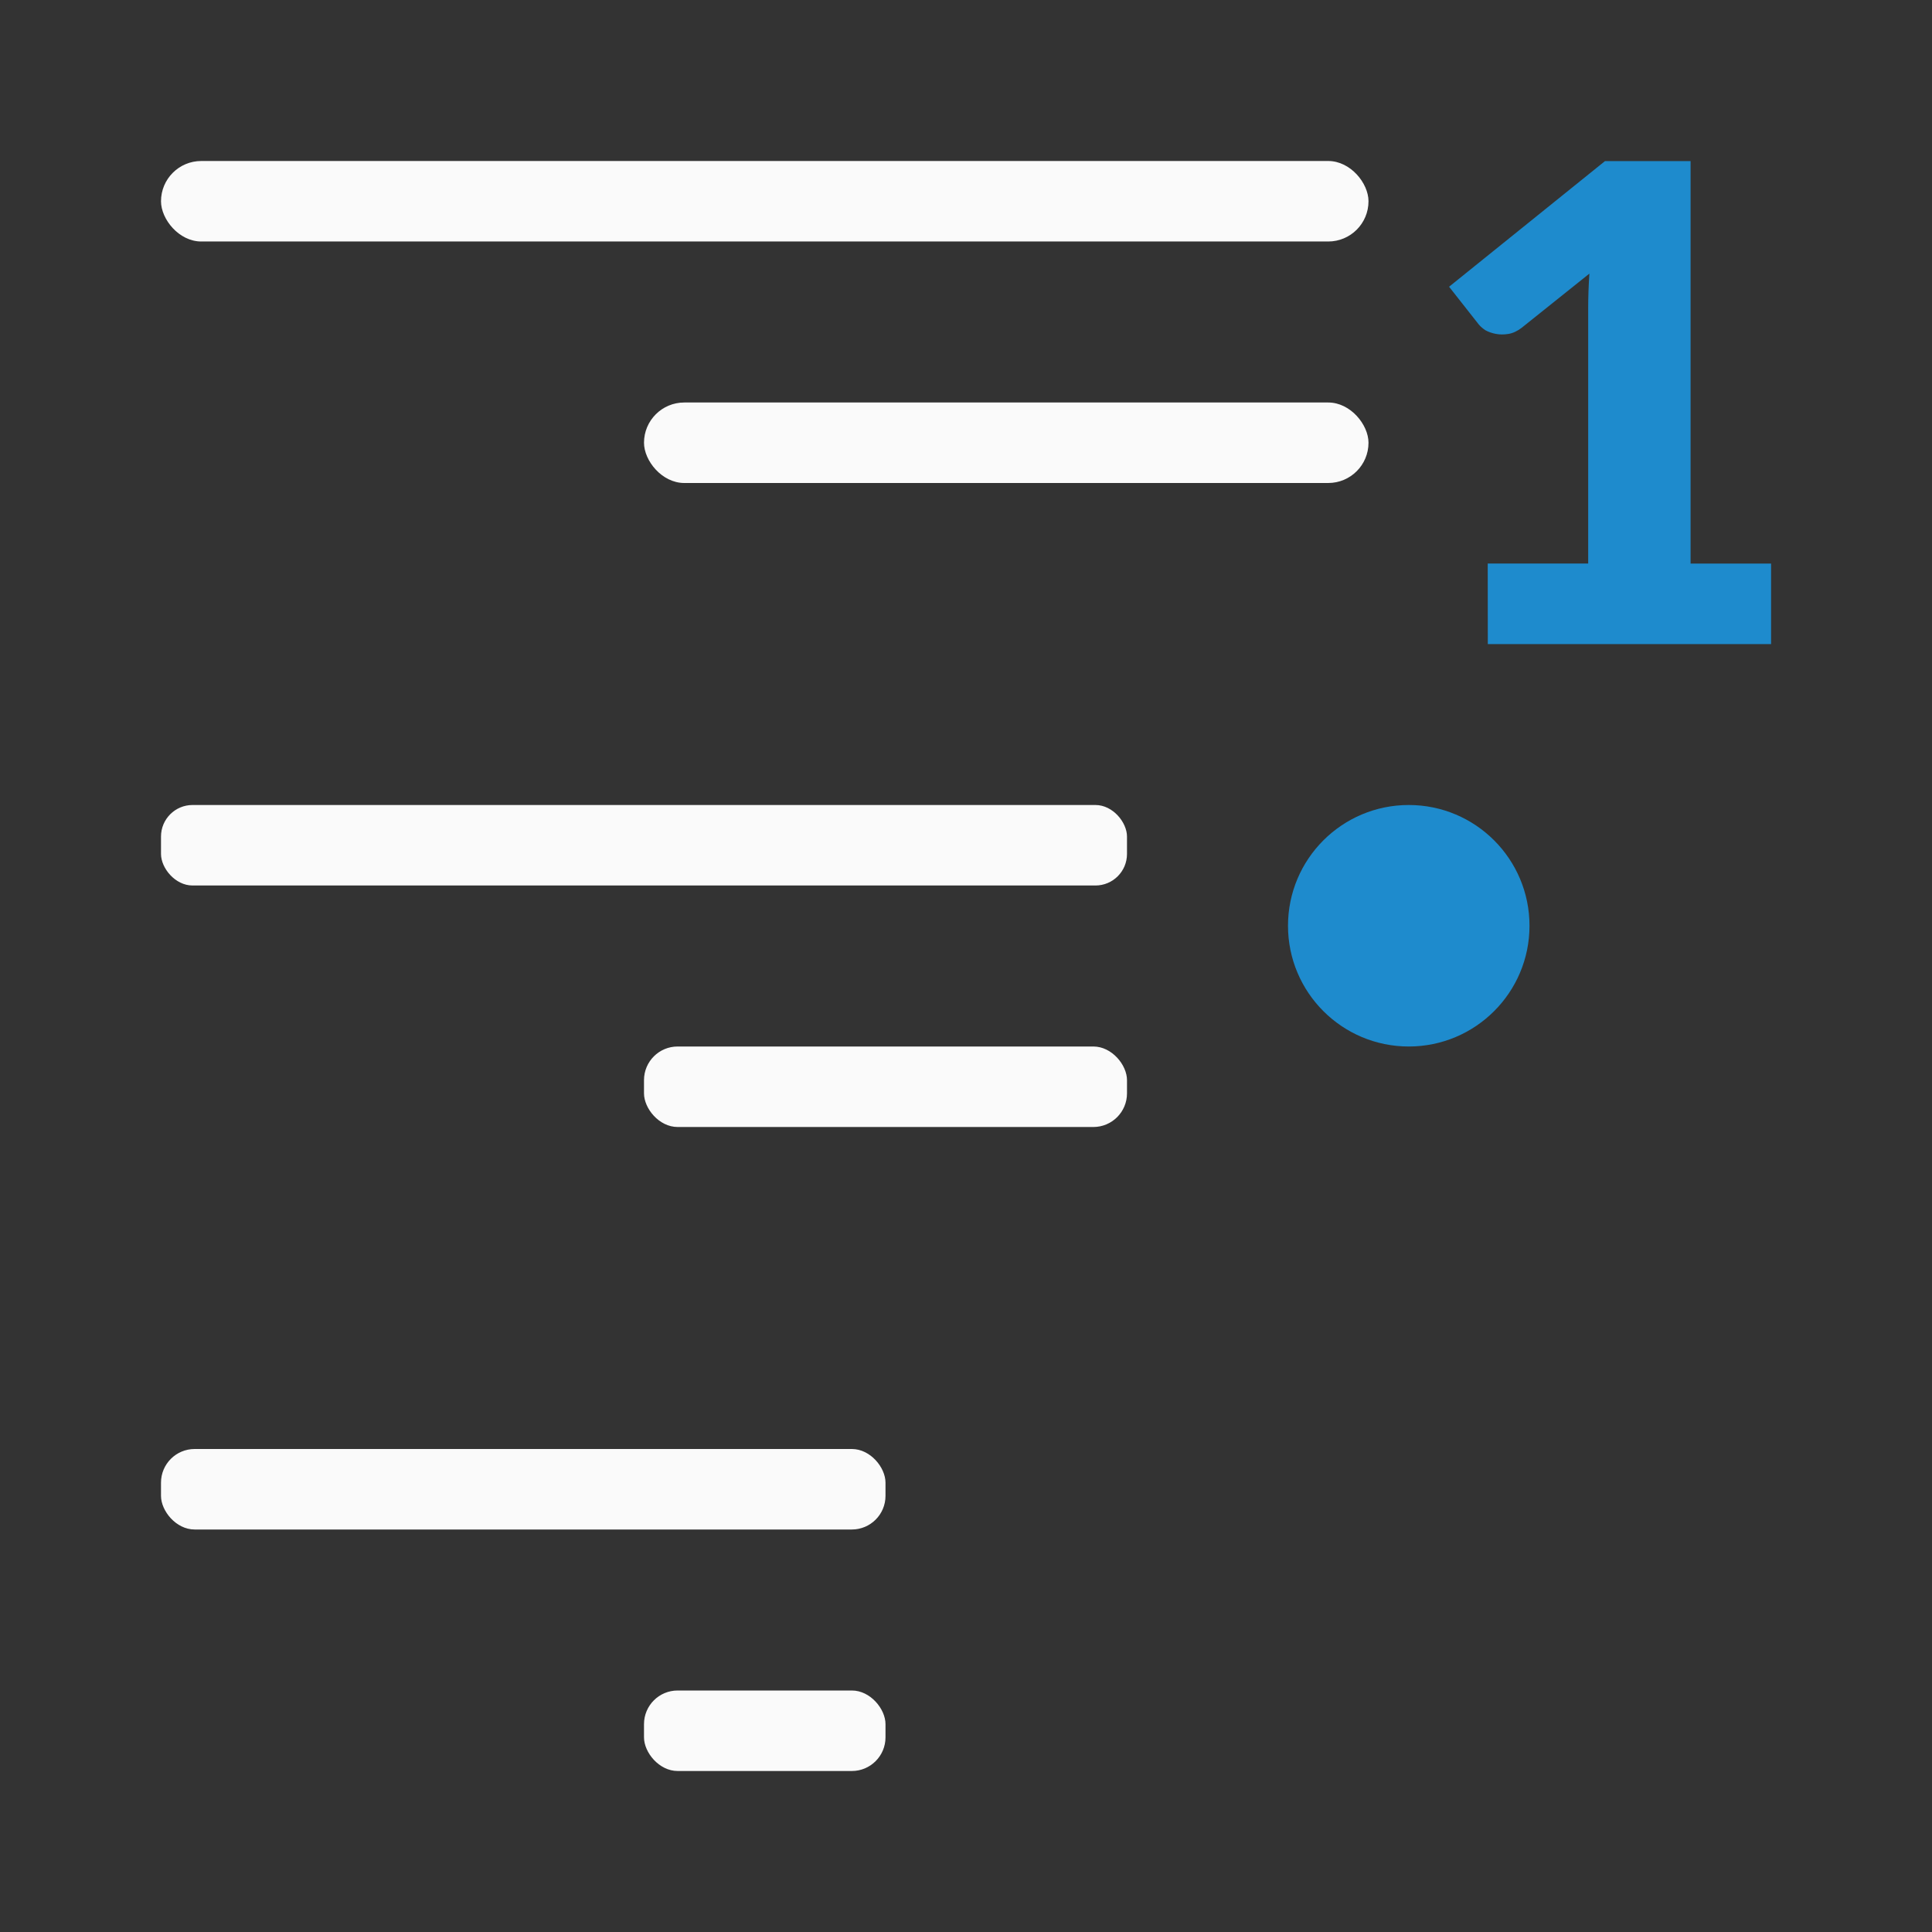 <svg viewBox="0 0 24 24" xmlns="http://www.w3.org/2000/svg"><rect x="0" y="0" width="24" height="24" fill="#333333" stroke="none"/><g fill="#fafafa"><rect height="1" ry=".5" width="15" x="2" y="2"/><rect height="1" ry=".392" width="12" x="2" y="10"/><rect height="1" ry=".418" width="9" x="2" y="18"/><rect height="1" ry=".418" width="3" x="8" y="21"/><rect height="1" ry=".418" width="6" x="8" y="13"/><rect height="1" ry=".5" width="9" x="8" y="5"/></g><g fill="#1e8bcd" transform="matrix(-1 0 0 1 24 0)"><circle cx="6.5" cy="11.5" r="1.5"/><path d="m5.519 7h-1.248v-3.168c0-.138-.005-.283-.015-.433l.84.672c.055.042.11.068.165.077.055.009.107.009.155 0 .049-.009.092-.024.131-.045.036-.024.063-.048.083-.072l.369-.469-1.937-1.561h-1.063v5h-1v1h3.519z"/></g></svg>